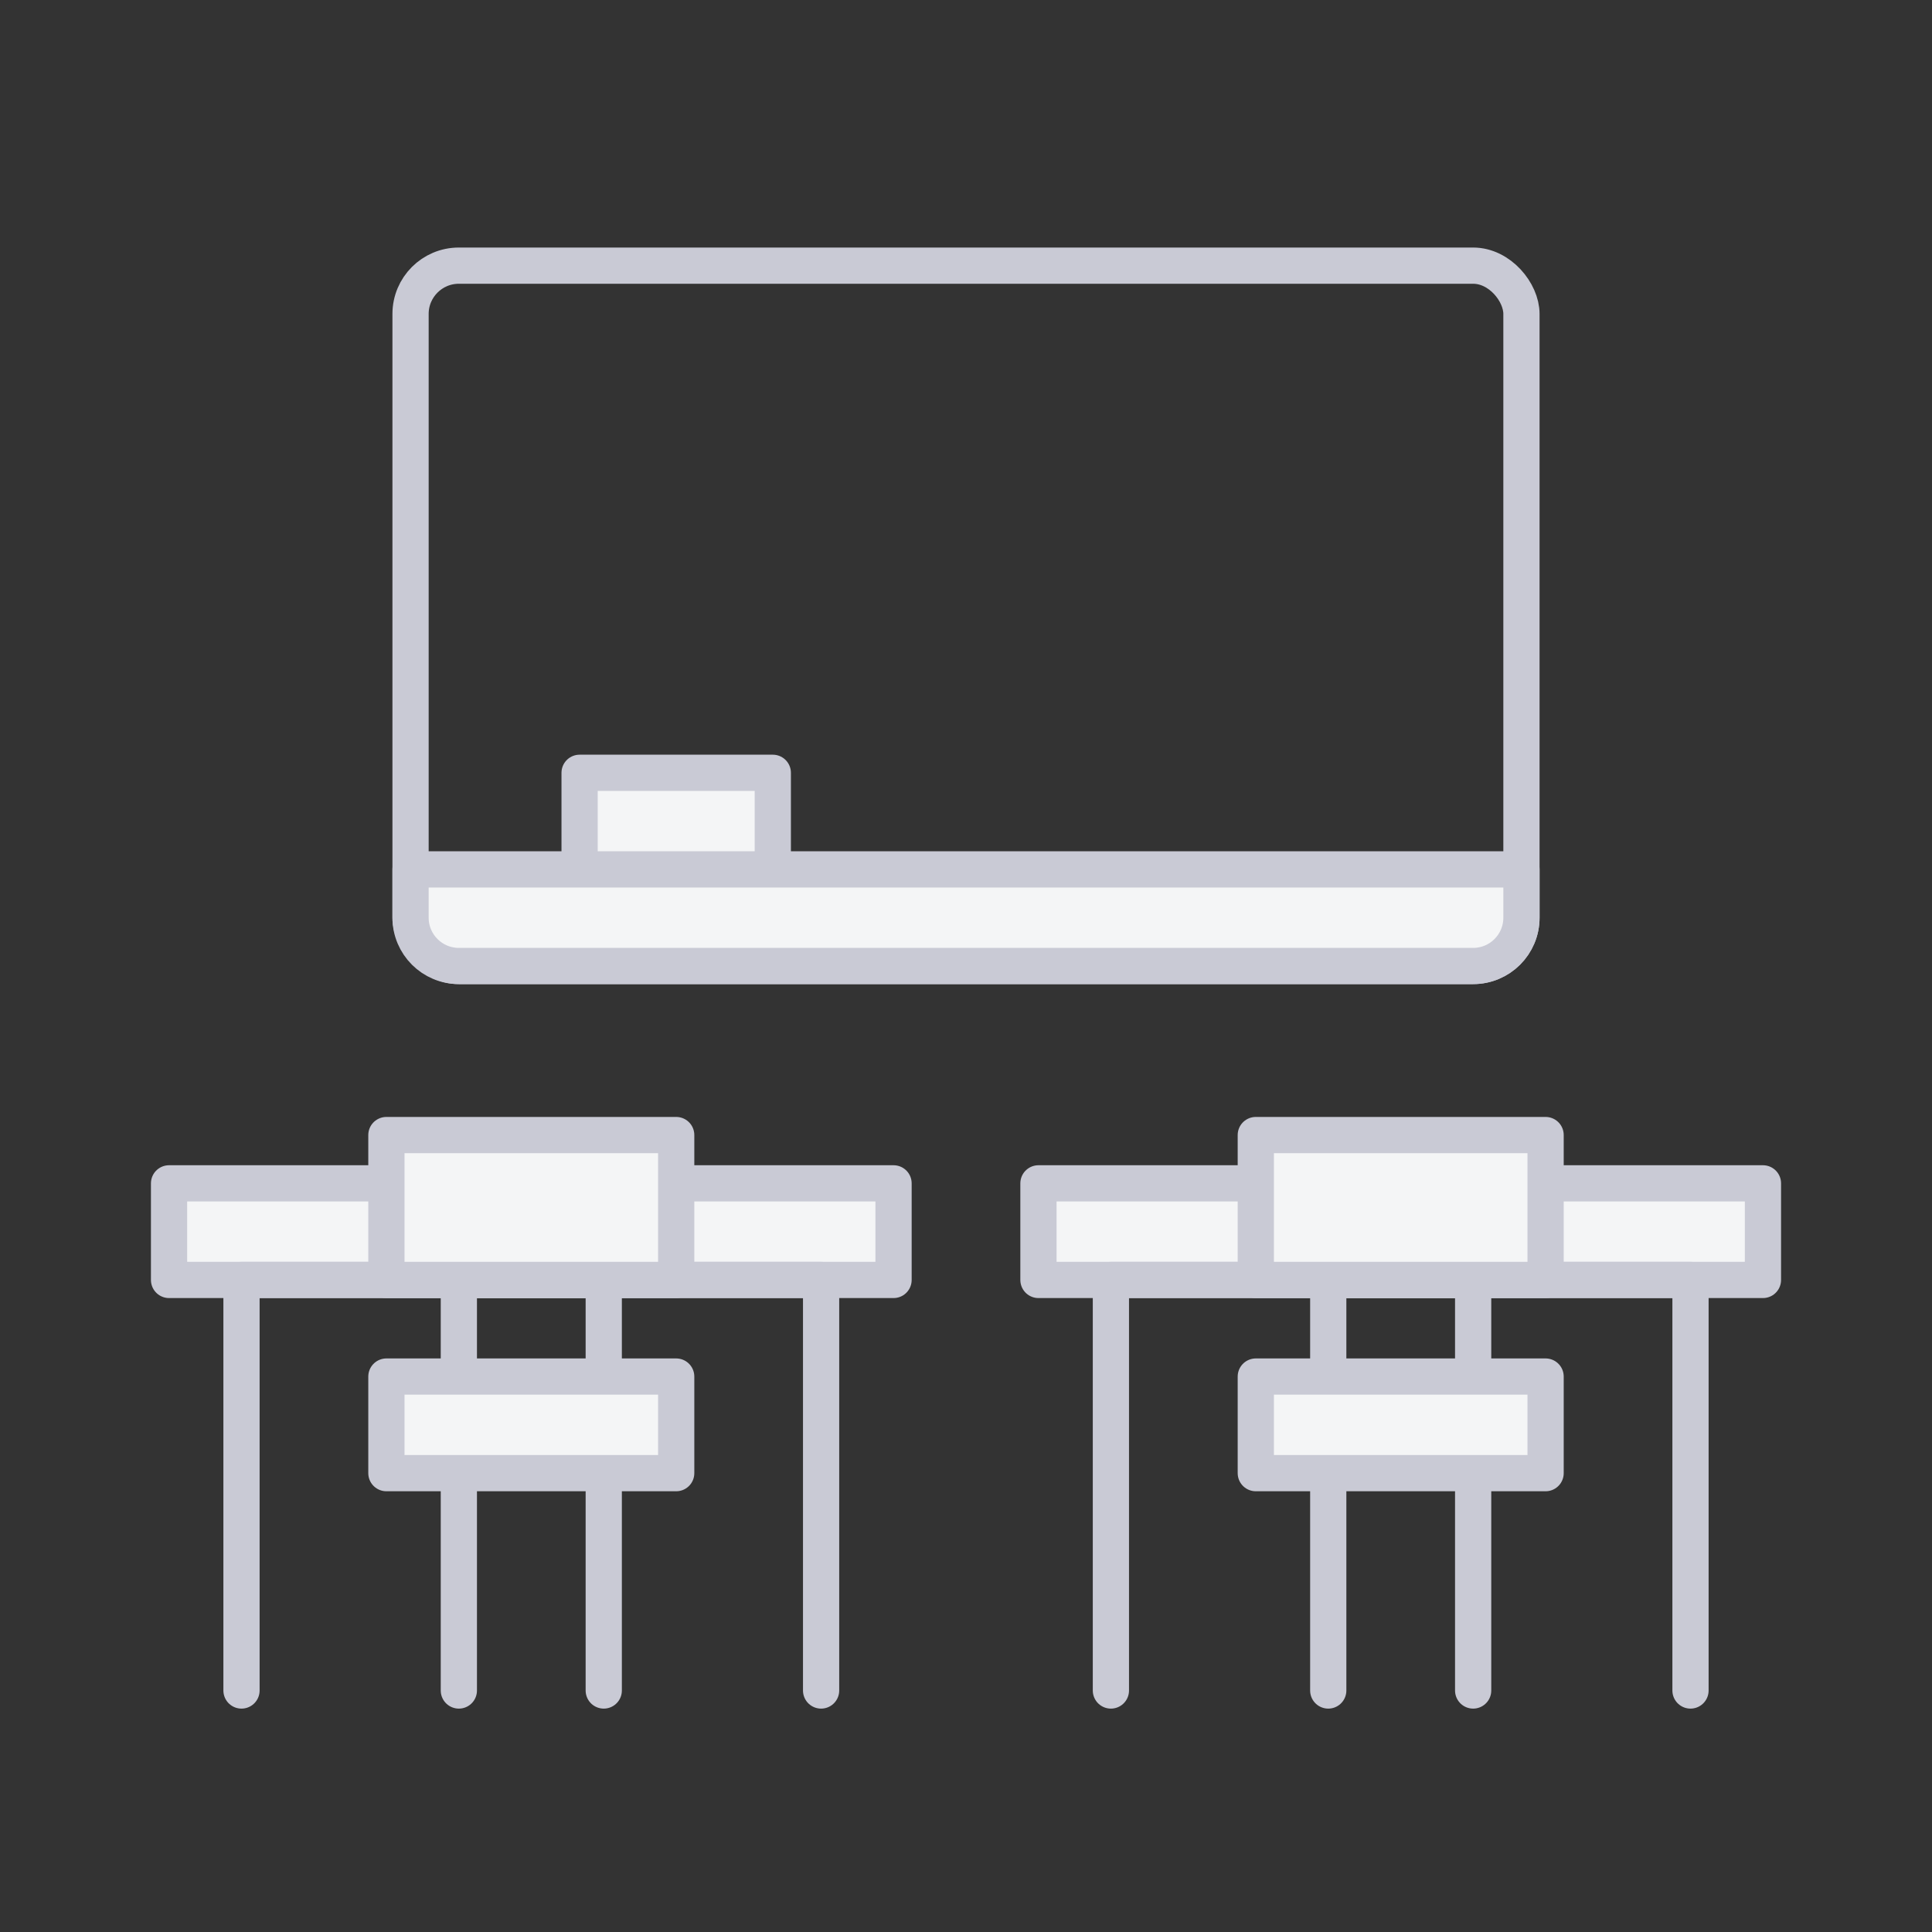 <svg xmlns="http://www.w3.org/2000/svg" width="80" height="80" viewBox="0 0 80 80">
    <rect x="0" y="0" width="80" height="80" fill="#333333" stroke="none"/>
    <g fill="none" fill-rule="evenodd">
        <g>
            <g>
                <g transform="translate(-820 -356) translate(560 134) translate(260 222)">
                    <path d="M0 0H80V80H0z"/>
                    <rect width="46" height="29" x="17" y="11" stroke="#C9CAD5" stroke-linecap="round" stroke-linejoin="round" stroke-width="1.5" rx="2"/>
                    <path fill="#F4F5F6" stroke="#C9CAD5" stroke-linecap="round" stroke-linejoin="round" stroke-width="1.5" d="M17 36h46v2c0 1.105-.895 2-2 2H19c-1.105 0-2-.895-2-2v-2h0zM24 32H32V36H24zM7 49H37V53H7z"/>
                    <path stroke="#C9CAD5" stroke-linecap="round" stroke-linejoin="round" stroke-width="1.5" d="M10 70L10 53 34 53 34 70"/>
                    <path stroke="#C9CAD5" stroke-linecap="round" stroke-linejoin="round" stroke-width="1.5" d="M19 70L19 53 25 53 25 70"/>
                    <path fill="#F4F5F6" stroke="#C9CAD5" stroke-linecap="round" stroke-linejoin="round" stroke-width="1.5" d="M16 47H28V53H16zM16 57H28V61H16zM43 49H73V53H43z"/>
                    <path stroke="#C9CAD5" stroke-linecap="round" stroke-linejoin="round" stroke-width="1.5" d="M46 70L46 53 70 53 70 70"/>
                    <path stroke="#C9CAD5" stroke-linecap="round" stroke-linejoin="round" stroke-width="1.5" d="M55 70L55 53 61 53 61 70"/>
                    <path fill="#F4F5F6" stroke="#C9CAD5" stroke-linecap="round" stroke-linejoin="round" stroke-width="1.5" d="M52 47H64V53H52zM52 57H64V61H52z"/>
                </g>
            </g>
        </g>
    </g>
</svg>
